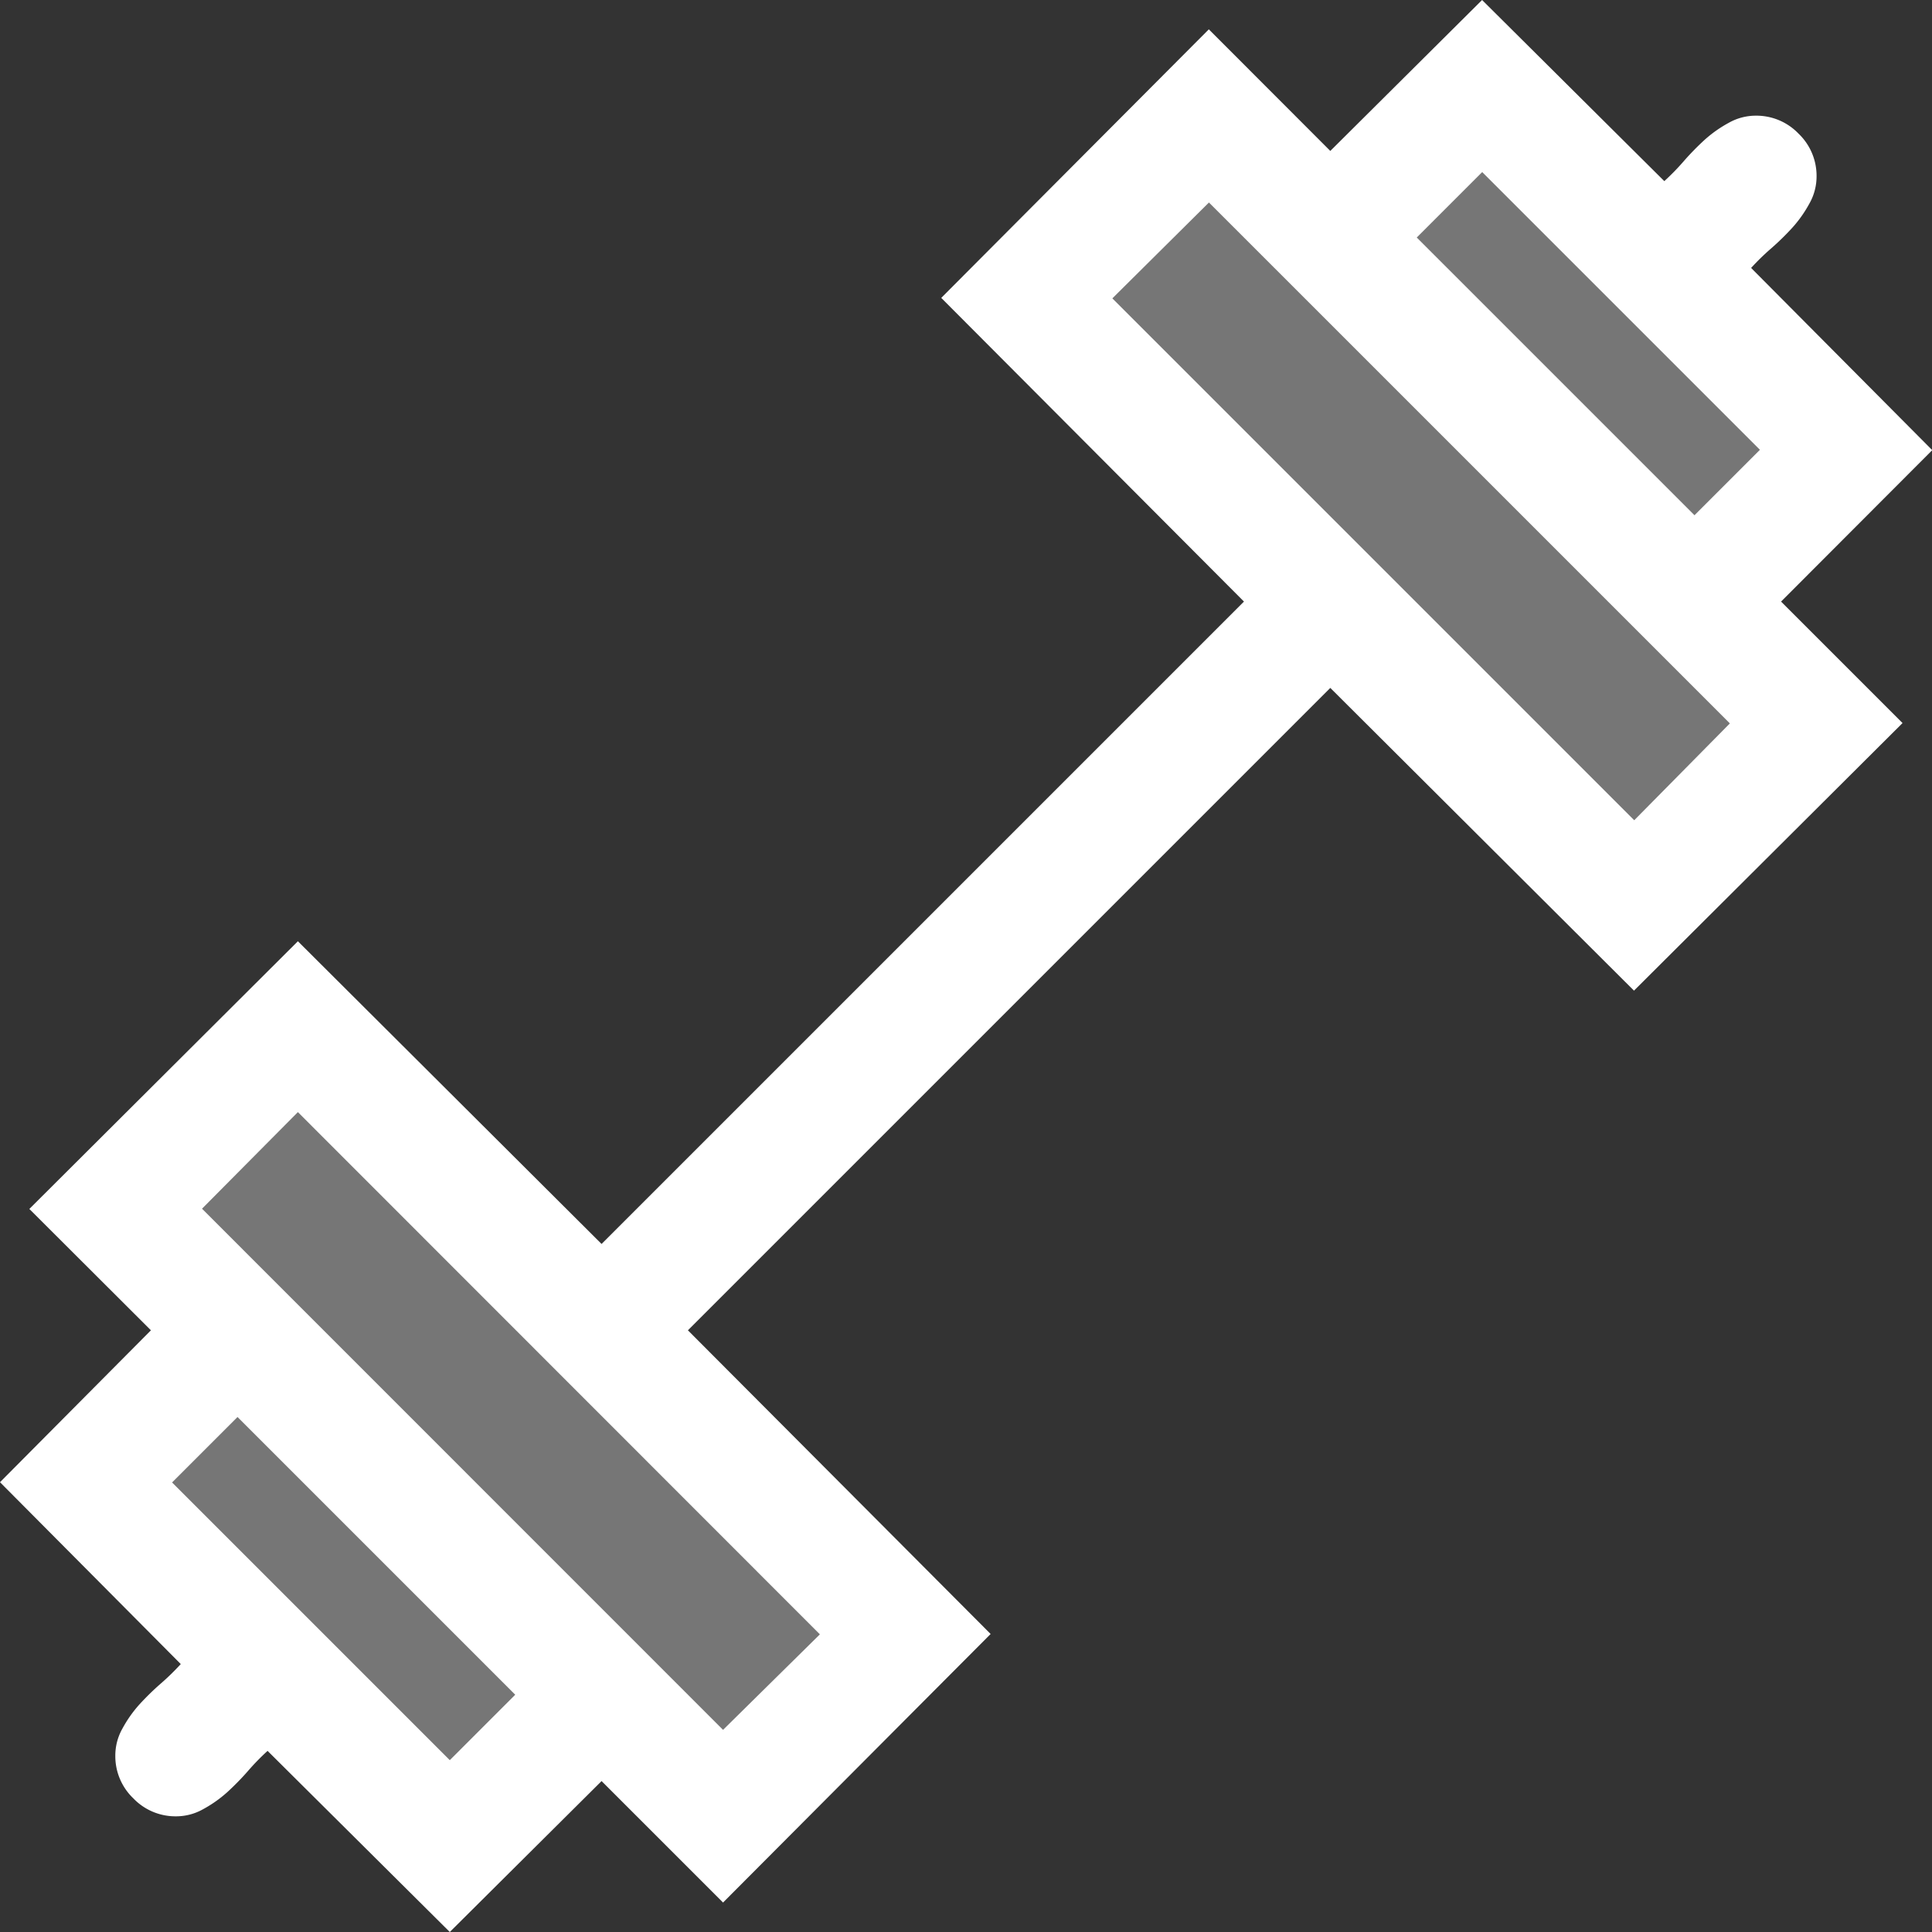 <svg xmlns="http://www.w3.org/2000/svg" viewBox="1754 1880 16 16">
  <rect x="1754" y="1880" width="16" height="16" fill="#333333" stroke="none"/>
  <g id="gymWhite" transform="translate(1562 1799)">
    <path id="Fill1" fill="#767676" d="M194.5,89.53l-1.582,1.582,1.121,1.121-1.121,1.121,2.81,2.81,1.213-1.213,1.086,1.086,1.524-1.524Z"/>
    <path id="Fill2" fill="#767676" d="M204.29,81.744l-1.2,1.2-1.02-1.02L200.5,83.5l5.068,5.068L207.134,87l-1.072-1.072,1.2-1.2Z"/>
    <path id="Contour" fill="#fff" d="M14.8-11.968l1.006,1.006L13.582-8.746l-2.515-2.507-5.32,5.32L8.254-3.418,6.038-1.194,5.032-2.2,3.775-.95l-1.509-1.5a1.945,1.945,0,0,0-.161.165,2.208,2.208,0,0,1-.173.177,1.038,1.038,0,0,1-.2.141.454.454,0,0,1-.224.059.483.483,0,0,1-.354-.149.483.483,0,0,1-.149-.354.454.454,0,0,1,.059-.224,1.038,1.038,0,0,1,.141-.2,2.208,2.208,0,0,1,.177-.173,1.945,1.945,0,0,0,.165-.161L.05-4.675,1.3-5.933.293-6.938,2.517-9.155,5.032-6.648l5.32-5.32L7.845-14.483l2.216-2.224L11.067-15.7l1.257-1.25,1.509,1.5a1.945,1.945,0,0,0,.161-.165,2.208,2.208,0,0,1,.173-.177,1.038,1.038,0,0,1,.2-.141.454.454,0,0,1,.224-.059.483.483,0,0,1,.354.149.483.483,0,0,1,.149.354.454.454,0,0,1-.059.224,1.038,1.038,0,0,1-.141.2,2.208,2.208,0,0,1-.177.173,1.945,1.945,0,0,0-.165.161l1.5,1.509ZM4.317-2.915l-2.3-2.3-.542.542,2.3,2.3Zm2.523-.5L2.517-7.74l-.794.8L6.038-2.624Zm4.943-11.568,2.3,2.3.542-.542-2.3-2.3Zm2.593,4.024-4.314-4.314-.8.794,4.322,4.322Z" transform="translate(191.95 97.95)"/>
  </g>
</svg>
